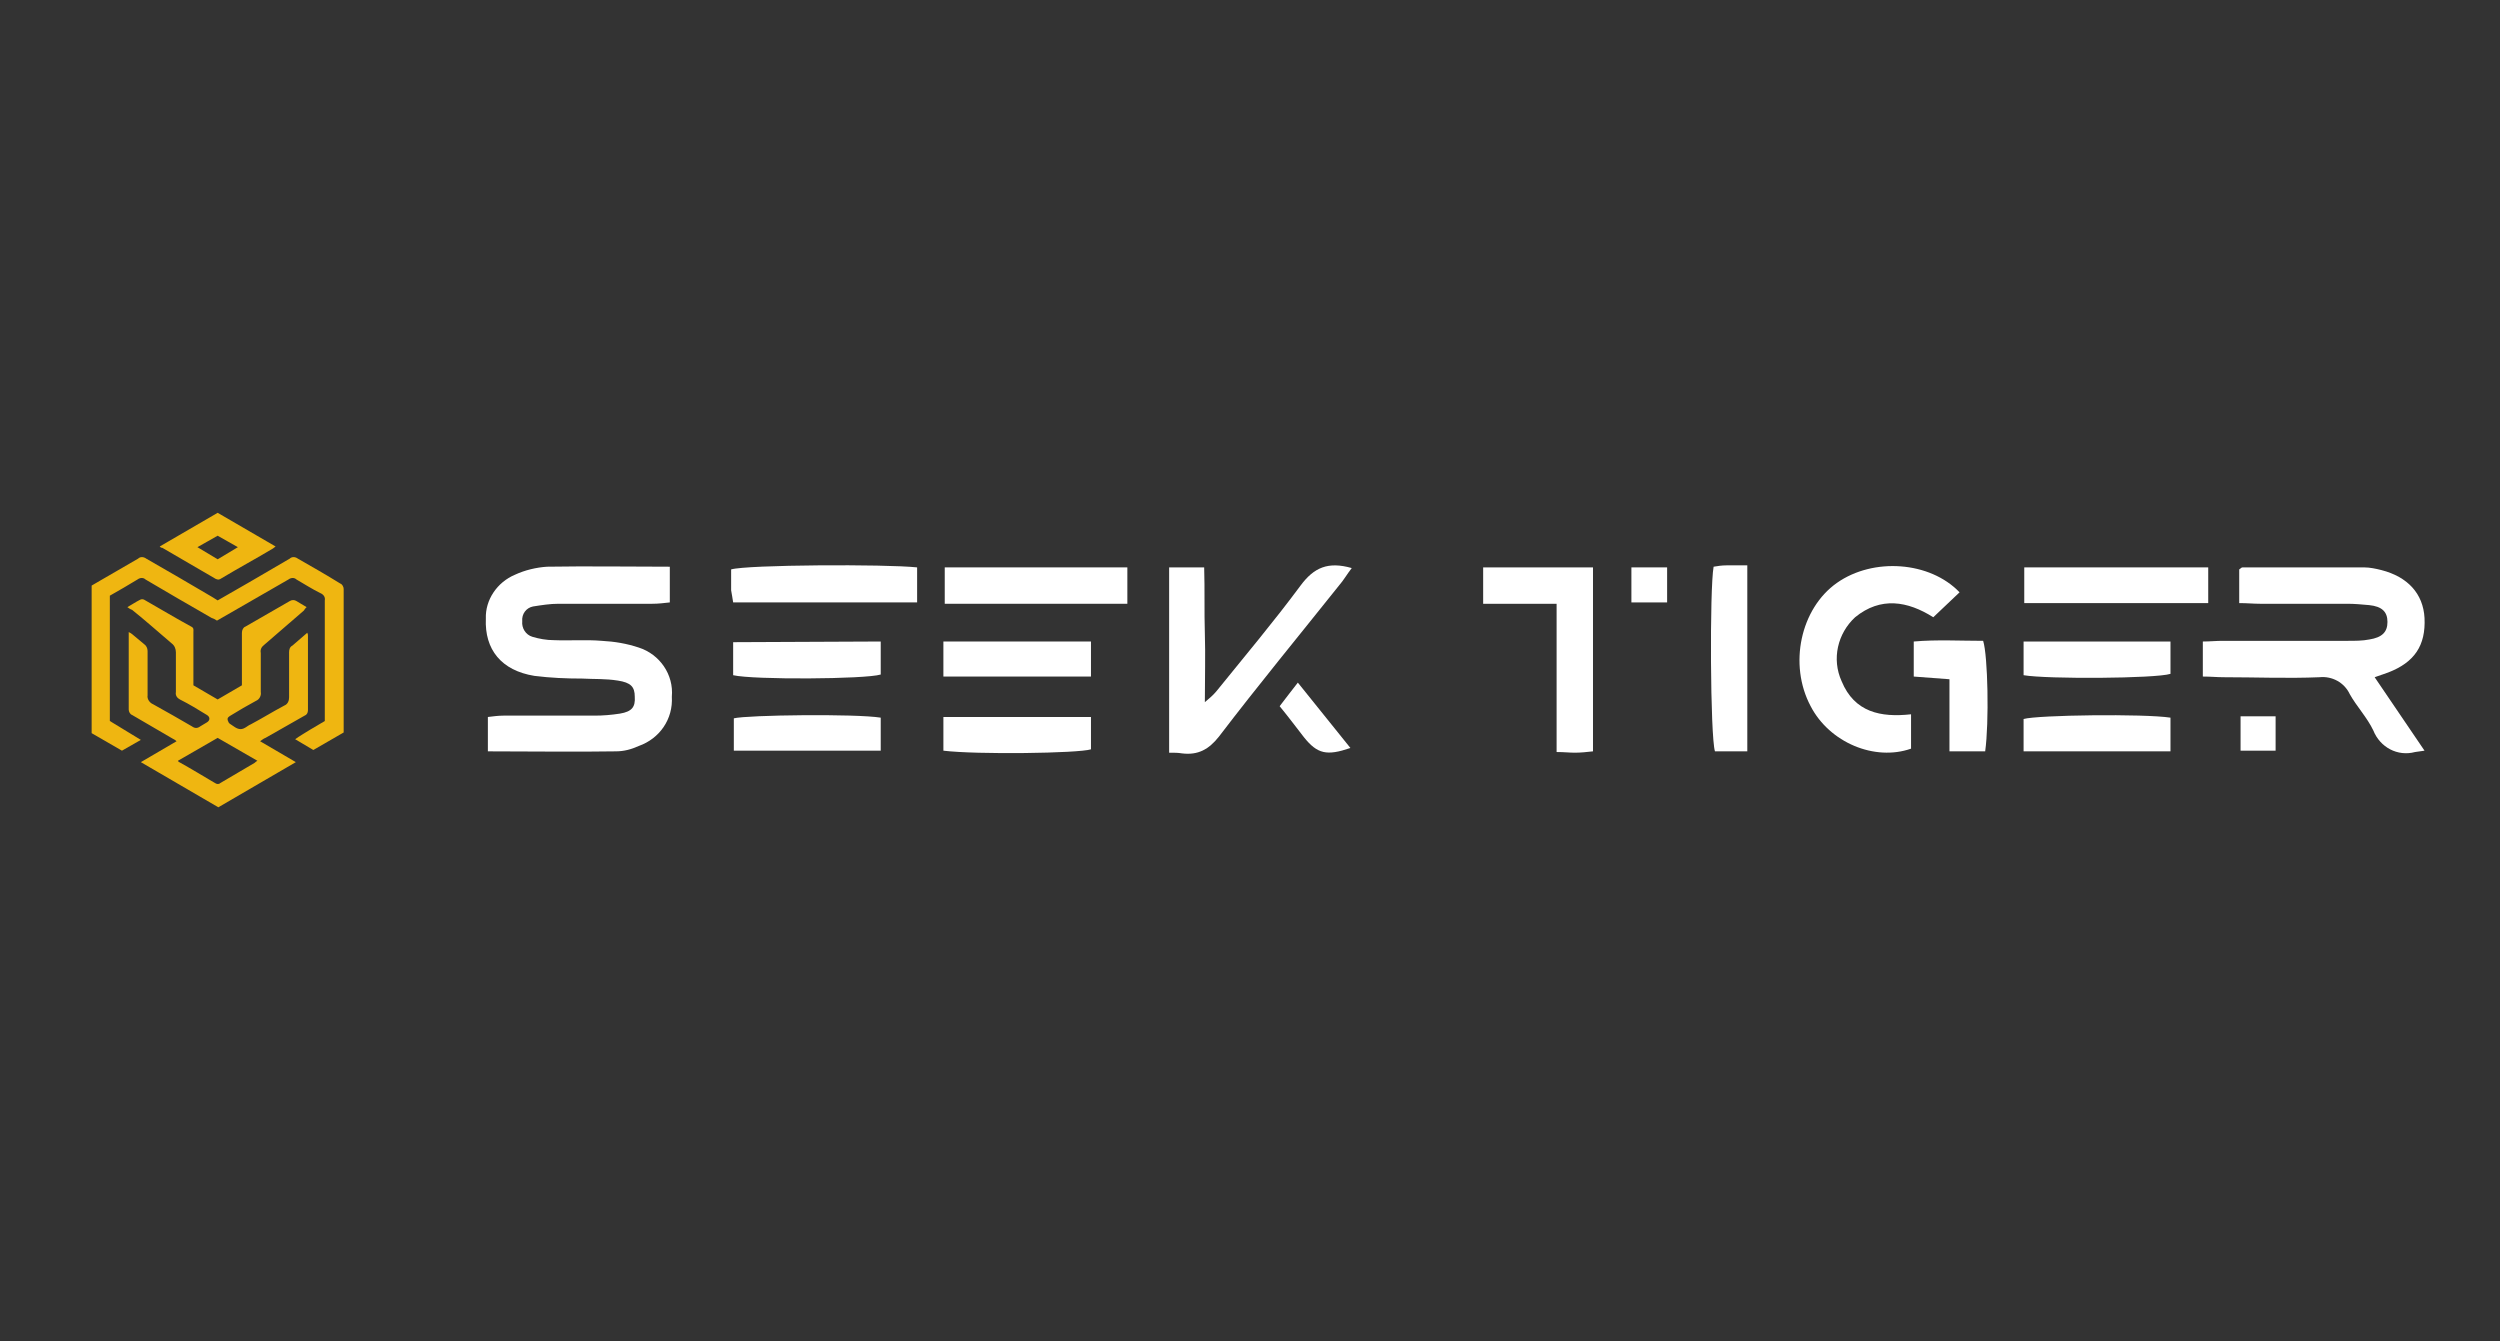 <?xml version="1.0" encoding="utf-8"?>
<!-- Generator: Adobe Illustrator 22.0.1, SVG Export Plug-In . SVG Version: 6.00 Build 0)  -->
<svg version="1.1" id="图层_1" xmlns="http://www.w3.org/2000/svg" xmlns:xlink="http://www.w3.org/1999/xlink" x="0px" y="0px"
	 viewBox="0 0 371 199" style="enable-background:new 0 0 371 199;" xml:space="preserve">
<rect x="0" y="0" width="371" height="199" fill="#333333" stroke="none"/>
<style type="text/css">
	.st0{fill:#EFB611;}
	.st1{fill:#FFFFFF;}
</style>
<g>
	<g>
		<path class="st0" d="M18.9,90.1c0.7-0.4,1.3-0.8,1.9-1.1c0.2-0.1,0.4-0.1,0.6,0c2.3,1.3,4.6,2.7,7,4c0.4,0.2,0.3,0.5,0.3,0.8v7.9
			l3.6,2.1l3.6-2.1V101c0-2.4,0-4.7,0-7.1c0-0.4,0.2-0.8,0.5-0.9c2.2-1.3,4.4-2.5,6.6-3.8c0.3-0.2,0.7-0.2,1,0
			c0.5,0.3,1,0.6,1.5,0.9c-0.2,0.2-0.3,0.3-0.4,0.5c-2,1.7-3.9,3.4-5.9,5.1c-0.4,0.3-0.6,0.7-0.5,1.2c0,1.9,0,3.9,0,5.8
			c0.1,0.5-0.2,1.1-0.7,1.3c-1.3,0.7-2.5,1.4-3.8,2.2c-0.3,0.2-0.5,0.3-0.4,0.7c0.1,0.2,0.1,0.3,0.2,0.4c0,0,0.1,0.1,0.1,0.1
			c0.5,0.3,1,0.8,1.6,0.8s1-0.5,1.5-0.7c1.7-0.9,3.3-1.9,5-2.8c0.5-0.2,0.7-0.7,0.7-1.2c0-2.2,0-4.5,0-6.7c0-0.4,0.1-0.8,0.5-1
			c0.7-0.6,1.4-1.2,2.2-1.9c0.1,0.2,0.1,0.3,0.1,0.5c0,3.7,0,7.3,0,11c0,0.4-0.2,0.7-0.5,0.8c-1.9,1.1-3.9,2.2-5.8,3.3
			c-0.3,0.1-0.5,0.3-0.8,0.5l5.3,3.1l-11.5,6.7l-11.5-6.7l5.3-3.1c-0.2-0.2-0.4-0.3-0.6-0.4c-2-1.2-4-2.3-6-3.5
			c-0.3-0.1-0.5-0.5-0.5-0.8c0-3.7,0-7.3,0-11c0-0.1,0-0.2,0-0.5c0.2,0.1,0.4,0.2,0.5,0.3c0.6,0.5,1.2,1,1.8,1.5
			c0.3,0.2,0.5,0.6,0.5,1c0,2.2,0,4.4,0,6.6c-0.1,0.5,0.3,1.1,0.8,1.3c2,1.1,3.9,2.2,5.8,3.3c0.4,0.3,0.8,0.3,1.2,0
			c0.3-0.2,0.7-0.4,1-0.6c0.5-0.3,0.5-0.8,0-1.1c-1.3-0.8-2.6-1.6-4-2.3c-0.4-0.2-0.7-0.6-0.6-1.1c0-2,0-3.9,0-5.9
			c0-0.5-0.2-1-0.6-1.3c-2-1.7-3.9-3.4-5.9-5C19.3,90.4,19.2,90.3,18.9,90.1z M38.2,112.9l-5.9-3.4l-5.9,3.4
			c0.1,0.1,0.1,0.2,0.2,0.2c1.8,1,3.6,2.1,5.3,3.1c0.3,0.2,0.6,0.2,0.8,0c1.7-1,3.4-2,5.1-3C37.9,113.1,38,113,38.2,112.9
			L38.2,112.9z"/>
		<path class="st0" d="M20.9,109.8l-2.8,1.6l-4.5-2.6V86.9l1.2-0.7c1.9-1.1,3.8-2.2,5.7-3.3c0.3-0.3,0.8-0.3,1.2,0
			c3.3,1.9,6.6,3.8,9.8,5.7l0.8,0.5l4.7-2.7c2-1.2,4-2.3,6-3.5c0.3-0.3,0.8-0.3,1.2,0c2.1,1.2,4.2,2.4,6.3,3.7
			c0.3,0.1,0.5,0.5,0.5,0.8c0,7,0,14,0,20.9c0,0.1,0,0.2,0,0.4l-4.5,2.6l-2.7-1.6c0.7-0.5,1.4-0.9,2.2-1.4c0.7-0.4,1.5-0.9,2.2-1.3
			c0-0.2,0-0.5,0-0.7c0-5.7,0-11.4,0-17.2c0.1-0.5-0.2-0.9-0.7-1.1c-1.2-0.6-2.3-1.3-3.5-2c-0.3-0.3-0.8-0.3-1.2,0
			c-3.3,1.9-6.6,3.8-9.9,5.7c-0.2,0.1-0.5,0.3-0.7,0.4c-0.3-0.2-0.5-0.3-0.8-0.4c-3.3-1.9-6.6-3.8-9.8-5.7c-0.3-0.3-0.8-0.3-1.2,0
			c-1.3,0.8-2.7,1.6-4.1,2.4v18.6L20.9,109.8z"/>
		<path class="st0" d="M23.7,81.1l8.6-5l8.6,5c-0.1,0.1-0.3,0.2-0.4,0.3c-2.5,1.5-5.1,2.9-7.6,4.4c-0.3,0.2-0.5,0.3-0.9,0.1
			c-2.6-1.5-5.3-3.1-7.9-4.6C23.9,81.3,23.8,81.2,23.7,81.1z M35.3,81.2l-3-1.7c-1,0.6-2,1.1-3,1.7l3,1.8L35.3,81.2z"/>
	</g>
	<g>
		<path class="st1" d="M72.4,111.5v-5.1c0.8-0.1,1.6-0.2,2.3-0.2c4.5,0,9,0,13.5,0c1.3,0,2.5-0.1,3.8-0.3c1.8-0.3,2.3-1,2.2-2.5
			c0-1.5-0.6-2.1-2.5-2.4s-3.5-0.2-5.3-0.3c-2.4,0-4.7-0.1-7.1-0.4c-4.9-0.8-7.4-3.9-7.2-8.5c-0.1-2.8,1.7-5.4,4.3-6.5
			c1.5-0.7,3.2-1.1,4.8-1.2c6-0.1,12,0,18.2,0v5.3c-0.9,0.1-1.7,0.2-2.6,0.2c-4.6,0-9.2,0-13.9,0c-1.3,0-2.5,0.2-3.8,0.4
			c-1,0.2-1.7,1.1-1.6,2.2c-0.1,1,0.5,2,1.5,2.3c1,0.3,2.1,0.5,3.2,0.5c2.4,0.1,4.7-0.1,7.1,0.1c1.9,0.1,3.7,0.4,5.5,1
			c3.1,1,5.2,4,4.9,7.3c0.2,3.3-1.8,6.2-4.9,7.3c-1.1,0.5-2.2,0.8-3.4,0.8C85.3,111.6,79,111.5,72.4,111.5z"/>
		<path class="st1" d="M359.8,111.4l-1.4,0.2c-2.6,0.7-5.2-0.7-6.2-3.2c-0.9-1.9-2.5-3.6-3.5-5.4c-0.8-1.7-2.6-2.7-4.5-2.5
			c-4.7,0.2-9.5,0-14.2,0c-1,0-1.9-0.1-3.1-0.1v-5.2c1,0,2-0.1,2.9-0.1h18.6c1.1,0,2.2,0,3.2-0.2c1.9-0.3,2.7-1.1,2.7-2.6
			s-0.8-2.3-2.7-2.5c-1.1-0.1-2.2-0.2-3.2-0.2h-13c-1,0-1.9-0.1-3.1-0.1v-5c0.2-0.1,0.3-0.3,0.5-0.3c6,0,12,0,18,0
			c0.9,0,1.8,0.2,2.6,0.4c3.9,1,6.2,3.5,6.4,7.1c0.2,4.1-1.5,6.6-5.4,8.1l-2,0.7L359.8,111.4z"/>
		<path class="st1" d="M173.5,84.2h5.2c0.1,3.3,0,6.6,0.1,9.8c0.1,3.2,0,6.5,0,10.2c0.6-0.5,1.2-1,1.7-1.6
			c4.2-5.2,8.5-10.3,12.5-15.7c2-2.7,4.1-3.6,7.6-2.6c-0.7,0.9-1.2,1.8-1.9,2.6c-5.9,7.4-12,14.8-17.8,22.4
			c-1.5,1.9-3.1,2.8-5.5,2.5c-0.6-0.1-1.1-0.1-1.9-0.1L173.5,84.2z"/>
		<path class="st1" d="M283.6,106v5.1c-5.4,1.9-12.1-0.9-14.9-6.3c-3.3-6.2-1.5-14.5,3.9-18.3c5.4-3.8,13.8-3.2,18.2,1.4l-3.9,3.7
			c-3.8-2.4-7.8-3.1-11.6,0c-2.6,2.4-3.5,6.2-2,9.5C275.2,105.7,279.1,106.5,283.6,106z"/>
		<path class="st1" d="M231,89.6h-10.9v-5.4h16.3v27.3c-0.9,0.1-1.8,0.2-2.7,0.2c-0.8,0-1.6-0.1-2.7-0.1V89.6z"/>
		<path class="st1" d="M259.4,111.5h-4.9c-0.7-2.2-0.8-24.1-0.2-27.4c0.6-0.1,1.2-0.2,1.9-0.2c1,0,1.9,0,3.1,0V111.5z"/>
		<path class="st1" d="M136.1,84.2v5.2h-27.3c-0.1-0.7-0.2-1.2-0.3-1.8c0-1.1,0-2.1,0-3.1C110.9,83.8,131.4,83.7,136.1,84.2z"/>
		<path class="st1" d="M140.2,84.2h27.1v5.4h-27.1V84.2z"/>
		<path class="st1" d="M327.7,84.2v5.3h-27.3v-5.3H327.7z"/>
		<path class="st1" d="M294.6,111.5h-5.3v-10.7l-5.3-0.4v-5.2c3.4-0.3,6.9-0.1,10.3-0.1C295,97.3,295.2,107.2,294.6,111.5z"/>
		<path class="st1" d="M130.7,95.2v4.9c-2.3,0.7-18.9,0.8-21.9,0.1v-4.9L130.7,95.2z"/>
		<path class="st1" d="M161.9,95.2v5.2h-21.9v-5.2H161.9z"/>
		<path class="st1" d="M130.7,106.5v4.9h-21.8v-4.8C110.9,106.1,127,105.9,130.7,106.5z"/>
		<path class="st1" d="M140,111.4v-5h21.9v4.8C160,111.8,144.9,112,140,111.4z"/>
		<path class="st1" d="M322.1,95.2v4.8c-2.2,0.7-18.3,0.8-21.8,0.2v-5H322.1z"/>
		<path class="st1" d="M300.3,111.5v-4.8c2.1-0.6,17.9-0.8,21.8-0.2v5H300.3z"/>
		<path class="st1" d="M189.9,104.8c0.9-1.2,1.7-2.2,2.7-3.5l7.8,9.7c-3.5,1.2-4.9,0.9-6.9-1.6C192.4,108,191.3,106.5,189.9,104.8z"
			/>
		<path class="st1" d="M247.4,84.2v5.2h-5.3v-5.2H247.4z"/>
		<path class="st1" d="M332.5,106.3h5.2v5.1h-5.2V106.3z"/>
	</g>
</g>
</svg>
